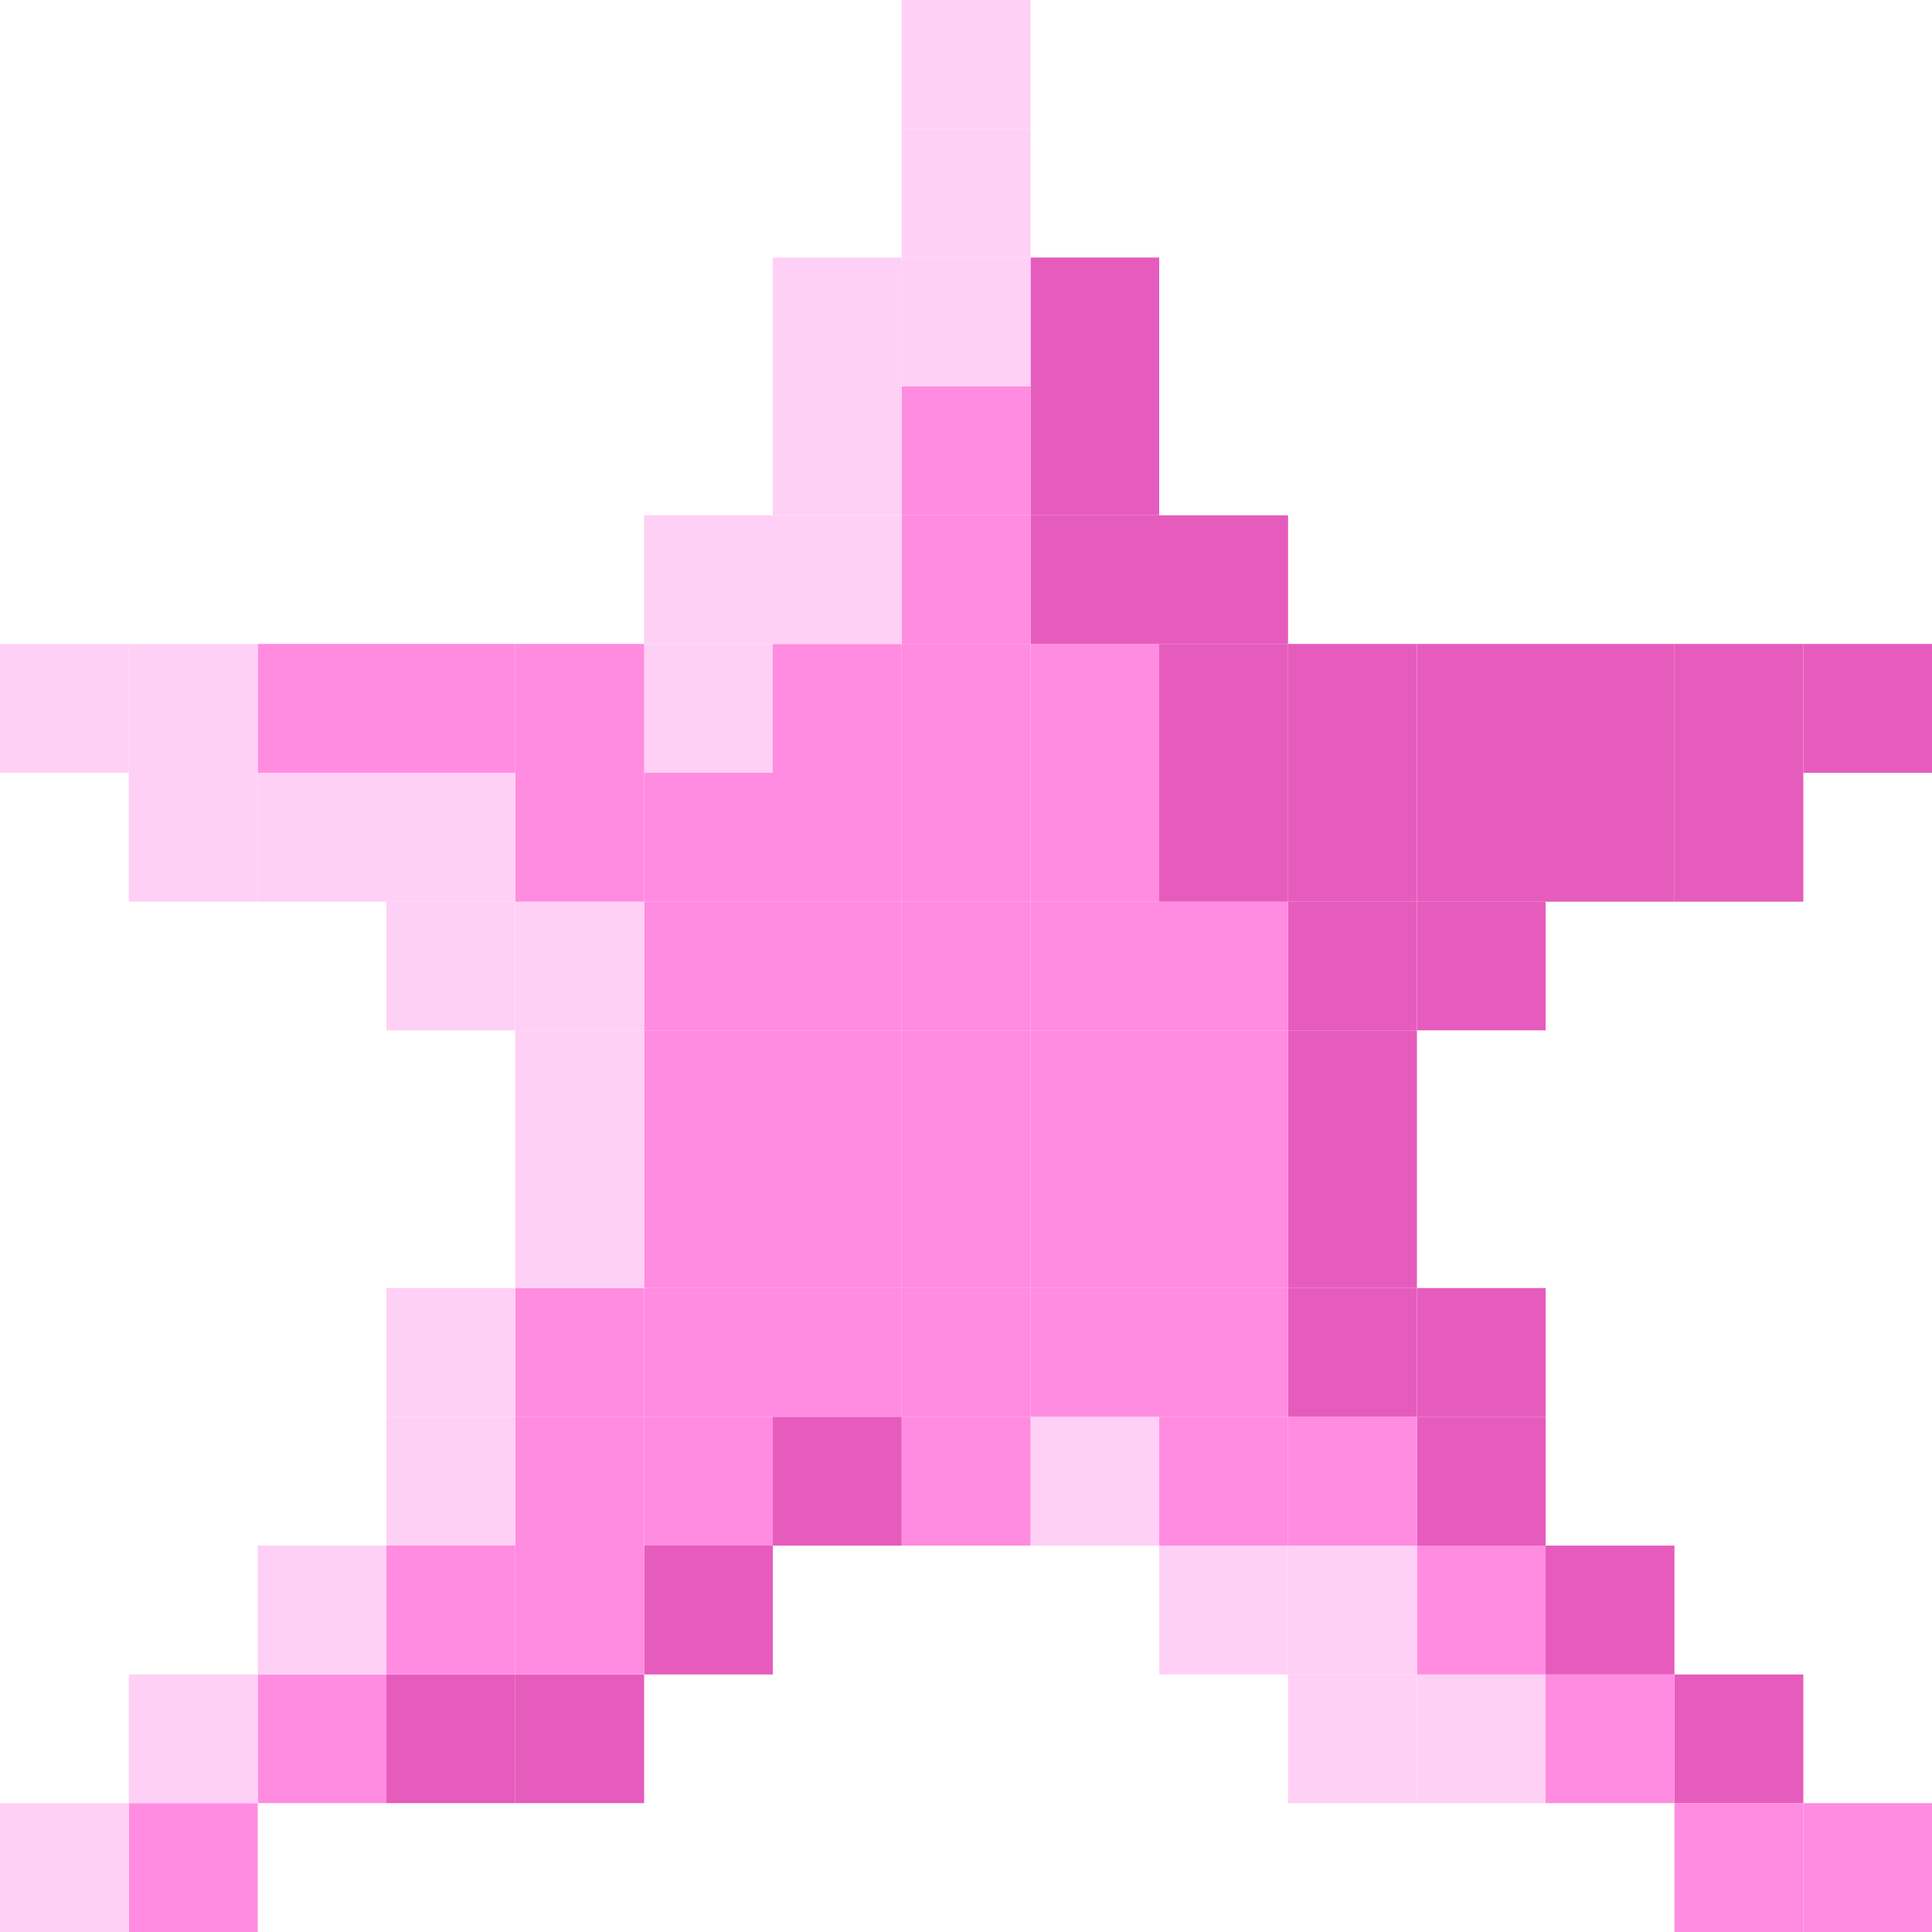 <?xml version="1.0" encoding="UTF-8"?>
<svg id="Layer_3" data-name="Layer 3" xmlns="http://www.w3.org/2000/svg" viewBox="0 0 100 100">
  <defs>
    <style>
      .cls-1 {
        fill: #e65cbd;
      }

      .cls-2 {
        fill: #ff8ce0;
      }

      .cls-3 {
        fill: #ffd0f5;
      }
    </style>
  </defs>
  <rect class="cls-2" x="93.34" y="93.33" width="6.66" height="6.67"/>
  <rect class="cls-1" x="93.34" y="33.33" width="6.66" height="6.67"/>
  <rect class="cls-2" x="86.67" y="93.33" width="6.67" height="6.67"/>
  <rect class="cls-1" x="86.67" y="86.67" width="6.67" height="6.66"/>
  <rect class="cls-1" x="86.67" y="40" width="6.67" height="6.67"/>
  <rect class="cls-1" x="86.67" y="33.33" width="6.67" height="6.67"/>
  <rect class="cls-2" x="80" y="86.67" width="6.67" height="6.66"/>
  <rect class="cls-1" x="80" y="80" width="6.67" height="6.67"/>
  <rect class="cls-1" x="80" y="40" width="6.67" height="6.67"/>
  <rect class="cls-1" x="80" y="33.33" width="6.67" height="6.67"/>
  <rect class="cls-3" x="73.34" y="86.67" width="6.66" height="6.66"/>
  <rect class="cls-2" x="73.34" y="80" width="6.66" height="6.67"/>
  <rect class="cls-1" x="73.34" y="73.33" width="6.66" height="6.67"/>
  <rect class="cls-1" x="73.34" y="66.67" width="6.66" height="6.66"/>
  <rect class="cls-1" x="73.34" y="46.67" width="6.66" height="6.66"/>
  <rect class="cls-1" x="73.34" y="40" width="6.66" height="6.67"/>
  <rect class="cls-1" x="73.34" y="33.33" width="6.66" height="6.67"/>
  <rect class="cls-3" x="66.67" y="86.67" width="6.67" height="6.66"/>
  <rect class="cls-3" x="66.67" y="80" width="6.67" height="6.67"/>
  <rect class="cls-2" x="66.67" y="73.33" width="6.67" height="6.67"/>
  <rect class="cls-1" x="66.67" y="66.67" width="6.67" height="6.66"/>
  <rect class="cls-1" x="66.67" y="60" width="6.67" height="6.67"/>
  <rect class="cls-1" x="66.67" y="53.33" width="6.67" height="6.67"/>
  <rect class="cls-1" x="66.67" y="46.67" width="6.67" height="6.66"/>
  <rect class="cls-1" x="66.67" y="40" width="6.67" height="6.67"/>
  <rect class="cls-1" x="66.67" y="33.33" width="6.67" height="6.67"/>
  <rect class="cls-3" x="60" y="80" width="6.67" height="6.67"/>
  <rect class="cls-2" x="60" y="73.33" width="6.67" height="6.67"/>
  <rect class="cls-2" x="60" y="66.67" width="6.67" height="6.66"/>
  <rect class="cls-2" x="60" y="60" width="6.67" height="6.67"/>
  <rect class="cls-2" x="60" y="53.33" width="6.67" height="6.67"/>
  <rect class="cls-2" x="60" y="46.67" width="6.67" height="6.66"/>
  <rect class="cls-1" x="60" y="40" width="6.67" height="6.67"/>
  <rect class="cls-1" x="60" y="33.33" width="6.67" height="6.67"/>
  <rect class="cls-1" x="60" y="26.67" width="6.67" height="6.66"/>
  <rect class="cls-3" x="53.34" y="73.33" width="6.66" height="6.67"/>
  <rect class="cls-2" x="53.34" y="66.67" width="6.66" height="6.66"/>
  <rect class="cls-2" x="53.34" y="60" width="6.66" height="6.67"/>
  <rect class="cls-2" x="53.34" y="53.33" width="6.66" height="6.67"/>
  <rect class="cls-2" x="53.34" y="46.67" width="6.66" height="6.66"/>
  <rect class="cls-2" x="53.34" y="40" width="6.66" height="6.67"/>
  <rect class="cls-2" x="53.34" y="33.33" width="6.66" height="6.67"/>
  <rect class="cls-1" x="53.34" y="26.67" width="6.66" height="6.66"/>
  <rect class="cls-1" x="53.34" y="20" width="6.66" height="6.67"/>
  <rect class="cls-1" x="53.34" y="13.33" width="6.66" height="6.67"/>
  <rect class="cls-2" x="46.67" y="73.33" width="6.67" height="6.67"/>
  <rect class="cls-2" x="46.67" y="66.67" width="6.67" height="6.66"/>
  <rect class="cls-2" x="46.67" y="60" width="6.67" height="6.67"/>
  <rect class="cls-2" x="46.67" y="53.33" width="6.67" height="6.67"/>
  <rect class="cls-2" x="46.67" y="46.67" width="6.67" height="6.66"/>
  <rect class="cls-2" x="46.67" y="40" width="6.67" height="6.67"/>
  <rect class="cls-2" x="46.67" y="33.33" width="6.67" height="6.67"/>
  <rect class="cls-2" x="46.67" y="26.67" width="6.67" height="6.66"/>
  <rect class="cls-2" x="46.67" y="20" width="6.67" height="6.67"/>
  <rect class="cls-3" x="46.67" y="13.33" width="6.67" height="6.67"/>
  <rect class="cls-3" x="46.67" y="6.67" width="6.67" height="6.66"/>
  <rect class="cls-3" x="46.67" y="0" width="6.67" height="6.67"/>
  <rect class="cls-1" x="40" y="73.33" width="6.67" height="6.67"/>
  <rect class="cls-2" x="40" y="66.67" width="6.67" height="6.66"/>
  <rect class="cls-2" x="40" y="60" width="6.67" height="6.67"/>
  <rect class="cls-2" x="40" y="53.33" width="6.67" height="6.67"/>
  <rect class="cls-2" x="40" y="46.67" width="6.67" height="6.66"/>
  <rect class="cls-2" x="40" y="40" width="6.67" height="6.67"/>
  <rect class="cls-2" x="40" y="33.33" width="6.67" height="6.67"/>
  <rect class="cls-3" x="40" y="26.67" width="6.67" height="6.66"/>
  <rect class="cls-3" x="40" y="20" width="6.67" height="6.67"/>
  <rect class="cls-3" x="40" y="13.33" width="6.67" height="6.67"/>
  <rect class="cls-1" x="33.34" y="80" width="6.66" height="6.67"/>
  <rect class="cls-2" x="33.34" y="73.33" width="6.66" height="6.67"/>
  <rect class="cls-2" x="33.34" y="66.67" width="6.66" height="6.66"/>
  <rect class="cls-2" x="33.34" y="60" width="6.66" height="6.67"/>
  <rect class="cls-2" x="33.34" y="53.33" width="6.66" height="6.67"/>
  <rect class="cls-2" x="33.34" y="46.67" width="6.66" height="6.66"/>
  <rect class="cls-2" x="33.34" y="40" width="6.66" height="6.67"/>
  <rect class="cls-3" x="33.34" y="33.33" width="6.66" height="6.67"/>
  <rect class="cls-3" x="33.34" y="26.67" width="6.66" height="6.66"/>
  <rect class="cls-1" x="26.67" y="86.67" width="6.67" height="6.66"/>
  <rect class="cls-2" x="26.67" y="80" width="6.67" height="6.67"/>
  <rect class="cls-2" x="26.67" y="73.33" width="6.67" height="6.67"/>
  <rect class="cls-2" x="26.67" y="66.67" width="6.67" height="6.66"/>
  <rect class="cls-3" x="26.67" y="60" width="6.67" height="6.67"/>
  <rect class="cls-3" x="26.67" y="53.33" width="6.67" height="6.67"/>
  <rect class="cls-3" x="26.67" y="46.67" width="6.67" height="6.66"/>
  <rect class="cls-2" x="26.67" y="40" width="6.67" height="6.67"/>
  <rect class="cls-2" x="26.67" y="33.33" width="6.67" height="6.67"/>
  <rect class="cls-1" x="20" y="86.67" width="6.67" height="6.66"/>
  <rect class="cls-2" x="20" y="80" width="6.67" height="6.67"/>
  <rect class="cls-3" x="20" y="73.33" width="6.67" height="6.67"/>
  <rect class="cls-3" x="20" y="66.67" width="6.67" height="6.66"/>
  <rect class="cls-3" x="20" y="46.67" width="6.67" height="6.66"/>
  <rect class="cls-3" x="20" y="40" width="6.67" height="6.67"/>
  <rect class="cls-2" x="20" y="33.33" width="6.67" height="6.67"/>
  <rect class="cls-2" x="13.34" y="86.67" width="6.66" height="6.66"/>
  <rect class="cls-3" x="13.34" y="80" width="6.66" height="6.67"/>
  <rect class="cls-3" x="13.34" y="40" width="6.66" height="6.67"/>
  <rect class="cls-2" x="13.34" y="33.33" width="6.66" height="6.67"/>
  <rect class="cls-2" x="6.67" y="93.33" width="6.67" height="6.67"/>
  <rect class="cls-3" x="6.67" y="86.67" width="6.67" height="6.66"/>
  <rect class="cls-3" x="6.67" y="40" width="6.67" height="6.67"/>
  <rect class="cls-3" x="6.67" y="33.33" width="6.67" height="6.67"/>
  <rect class="cls-3" x="0" y="93.33" width="6.67" height="6.67"/>
  <rect class="cls-3" x="0" y="33.33" width="6.67" height="6.67"/>
</svg>
